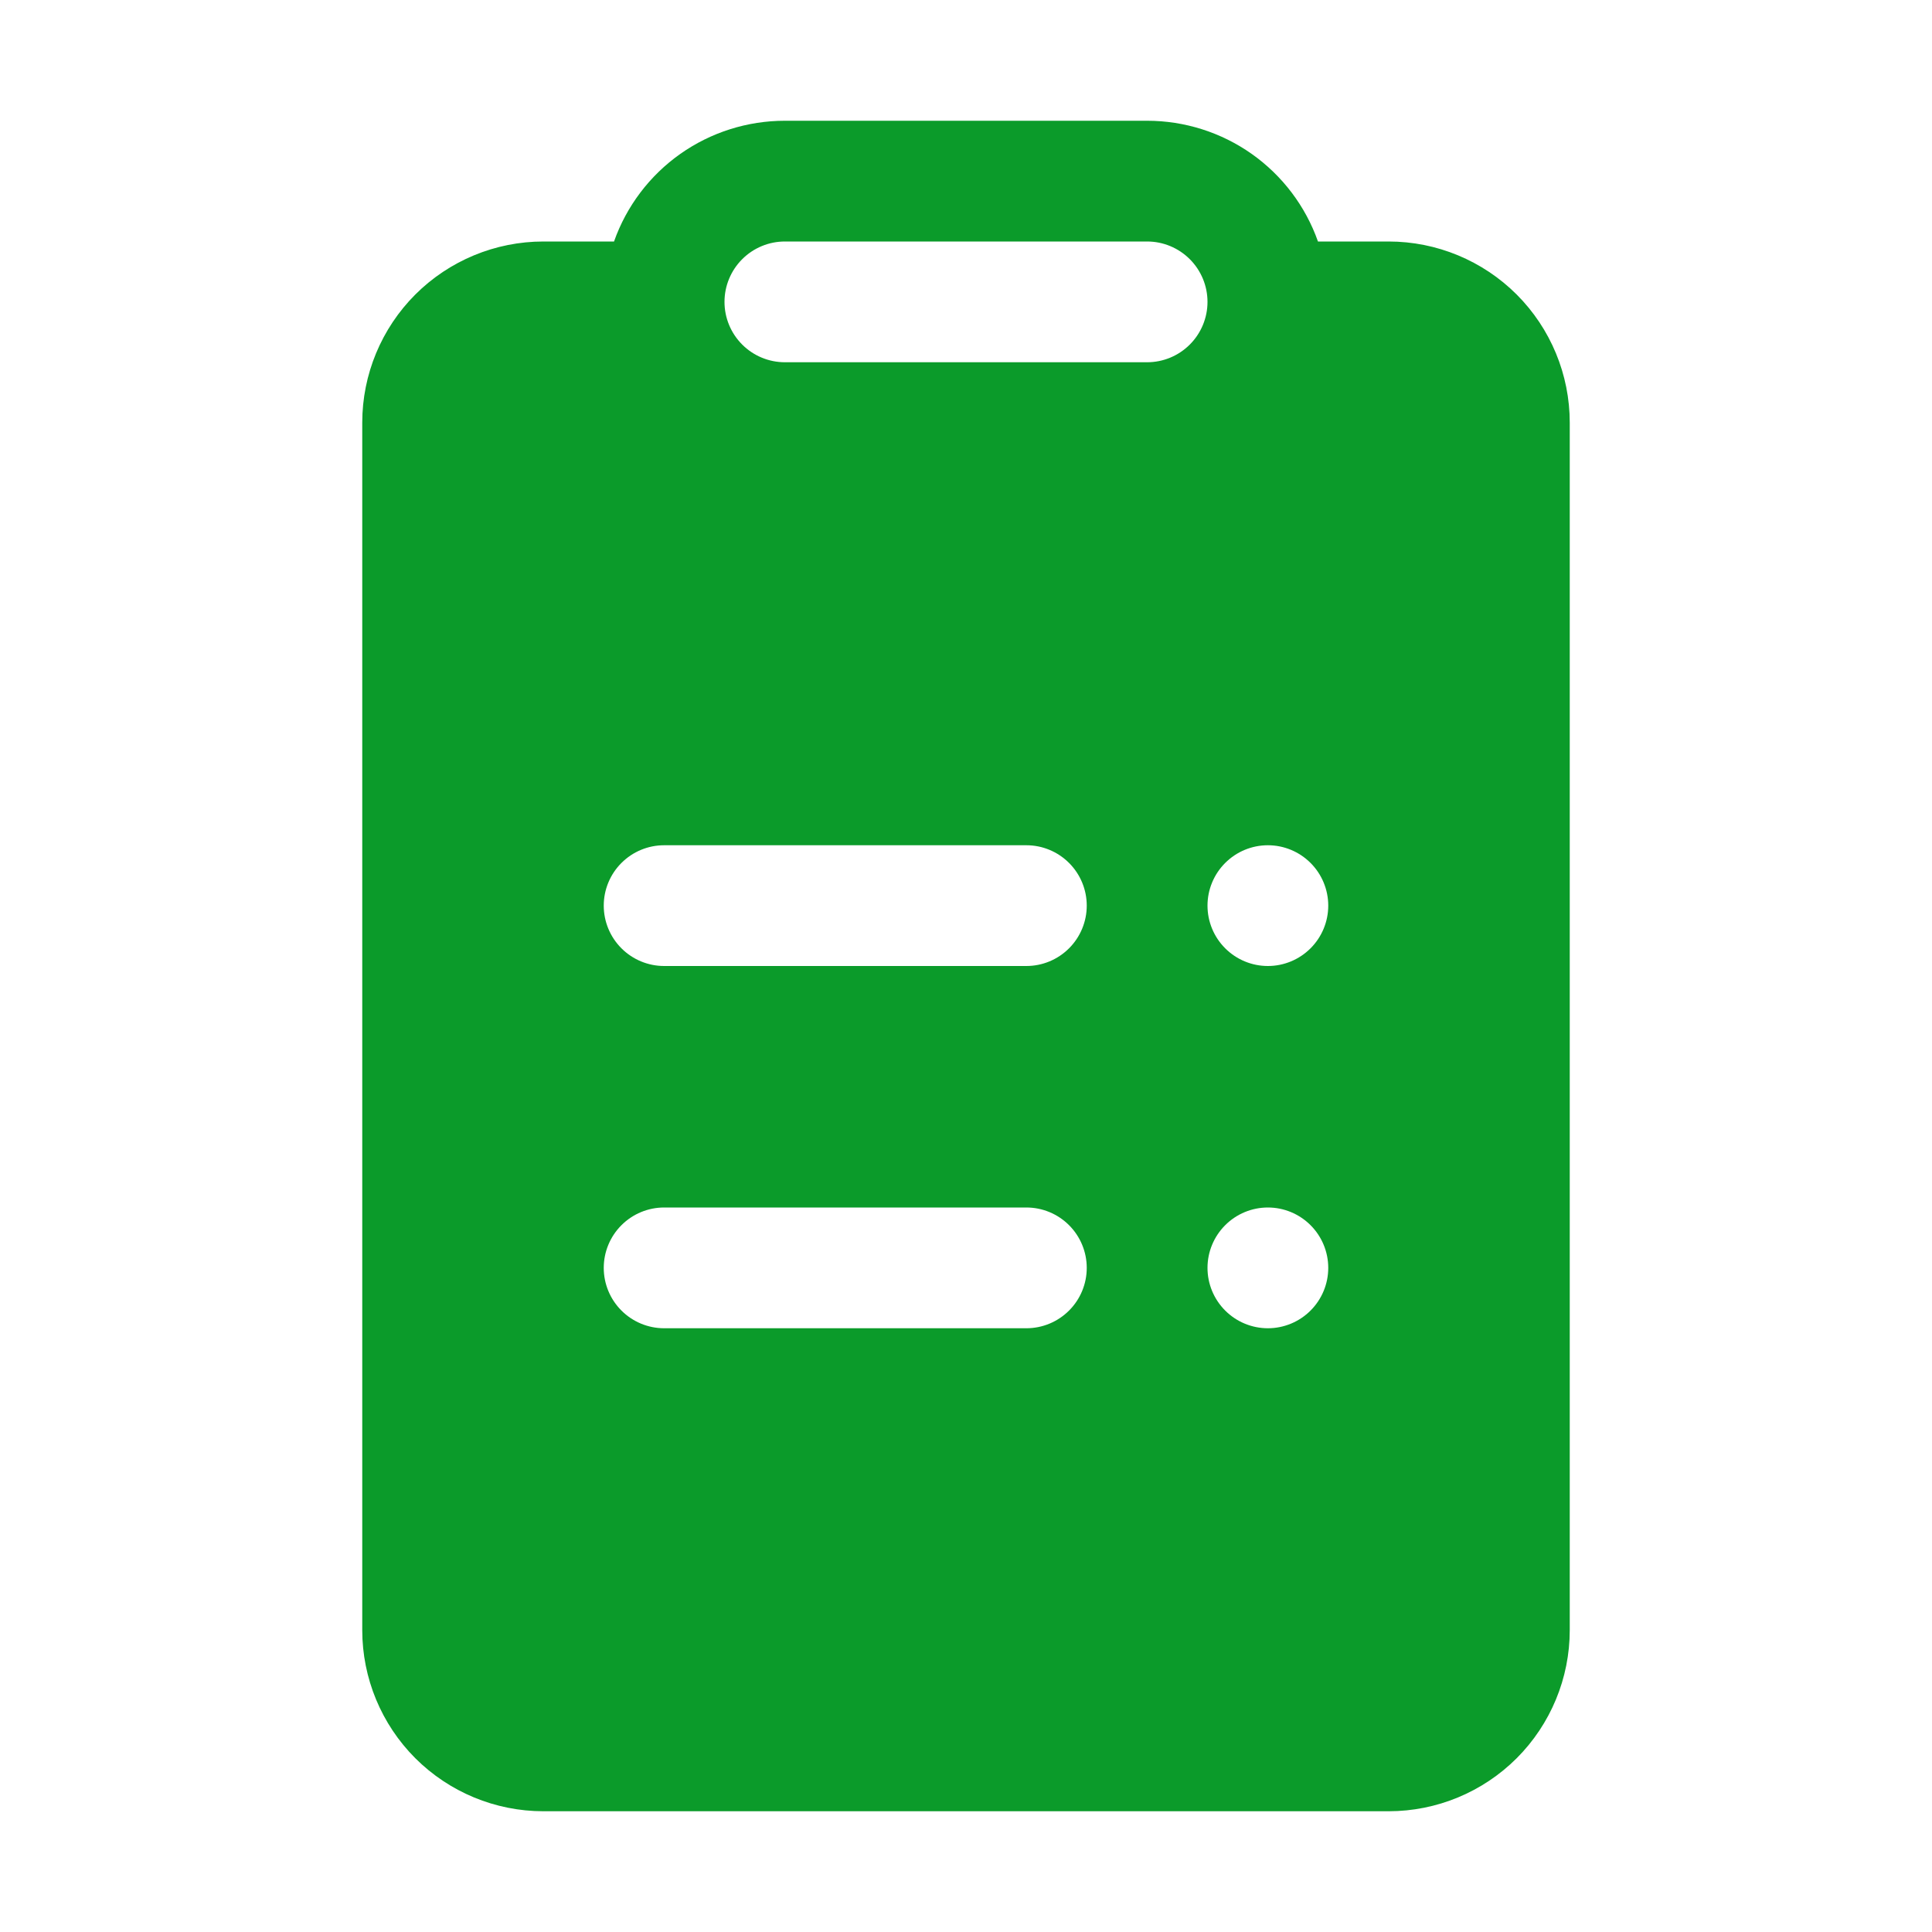 <svg width="44" height="44" viewBox="0 0 44 44" fill="none" xmlns="http://www.w3.org/2000/svg">
<path d="M13.984 5.5C14.268 4.695 14.795 3.999 15.492 3.506C16.189 3.014 17.022 2.75 17.875 2.75H26.125C26.978 2.75 27.811 3.014 28.508 3.506C29.205 3.999 29.732 4.695 30.016 5.5H31.625C32.719 5.5 33.768 5.935 34.542 6.708C35.315 7.482 35.75 8.531 35.75 9.625V37.125C35.75 38.219 35.315 39.268 34.542 40.042C33.768 40.815 32.719 41.25 31.625 41.25H12.375C11.281 41.25 10.232 40.815 9.458 40.042C8.685 39.268 8.25 38.219 8.25 37.125V9.625C8.25 8.531 8.685 7.482 9.458 6.708C10.232 5.935 11.281 5.5 12.375 5.5H13.984ZM17.875 5.5C17.51 5.5 17.161 5.645 16.903 5.903C16.645 6.161 16.5 6.51 16.5 6.875C16.5 7.24 16.645 7.589 16.903 7.847C17.161 8.105 17.51 8.25 17.875 8.25H26.125C26.49 8.25 26.839 8.105 27.097 7.847C27.355 7.589 27.5 7.24 27.5 6.875C27.5 6.51 27.355 6.161 27.097 5.903C26.839 5.645 26.49 5.5 26.125 5.5H17.875ZM13.75 20.625C13.75 20.99 13.895 21.339 14.153 21.597C14.411 21.855 14.76 22 15.125 22H23.375C23.74 22 24.089 21.855 24.347 21.597C24.605 21.339 24.75 20.99 24.75 20.625C24.75 20.26 24.605 19.911 24.347 19.653C24.089 19.395 23.74 19.25 23.375 19.25H15.125C14.76 19.25 14.411 19.395 14.153 19.653C13.895 19.911 13.75 20.26 13.75 20.625ZM13.75 28.875C13.75 29.24 13.895 29.589 14.153 29.847C14.411 30.105 14.76 30.25 15.125 30.25H23.375C23.74 30.25 24.089 30.105 24.347 29.847C24.605 29.589 24.75 29.24 24.75 28.875C24.75 28.51 24.605 28.161 24.347 27.903C24.089 27.645 23.74 27.5 23.375 27.5H15.125C14.76 27.5 14.411 27.645 14.153 27.903C13.895 28.161 13.75 28.51 13.75 28.875ZM28.875 22C29.24 22 29.589 21.855 29.847 21.597C30.105 21.339 30.25 20.99 30.25 20.625C30.25 20.26 30.105 19.911 29.847 19.653C29.589 19.395 29.24 19.25 28.875 19.25C28.51 19.25 28.161 19.395 27.903 19.653C27.645 19.911 27.5 20.26 27.5 20.625C27.5 20.99 27.645 21.339 27.903 21.597C28.161 21.855 28.51 22 28.875 22ZM28.875 30.25C29.24 30.25 29.589 30.105 29.847 29.847C30.105 29.589 30.25 29.24 30.25 28.875C30.25 28.51 30.105 28.161 29.847 27.903C29.589 27.645 29.24 27.5 28.875 27.5C28.51 27.5 28.161 27.645 27.903 27.903C27.645 28.161 27.5 28.51 27.5 28.875C27.5 29.24 27.645 29.589 27.903 29.847C28.161 30.105 28.51 30.25 28.875 30.25Z" fill="#0B9B2A"/>
</svg>
